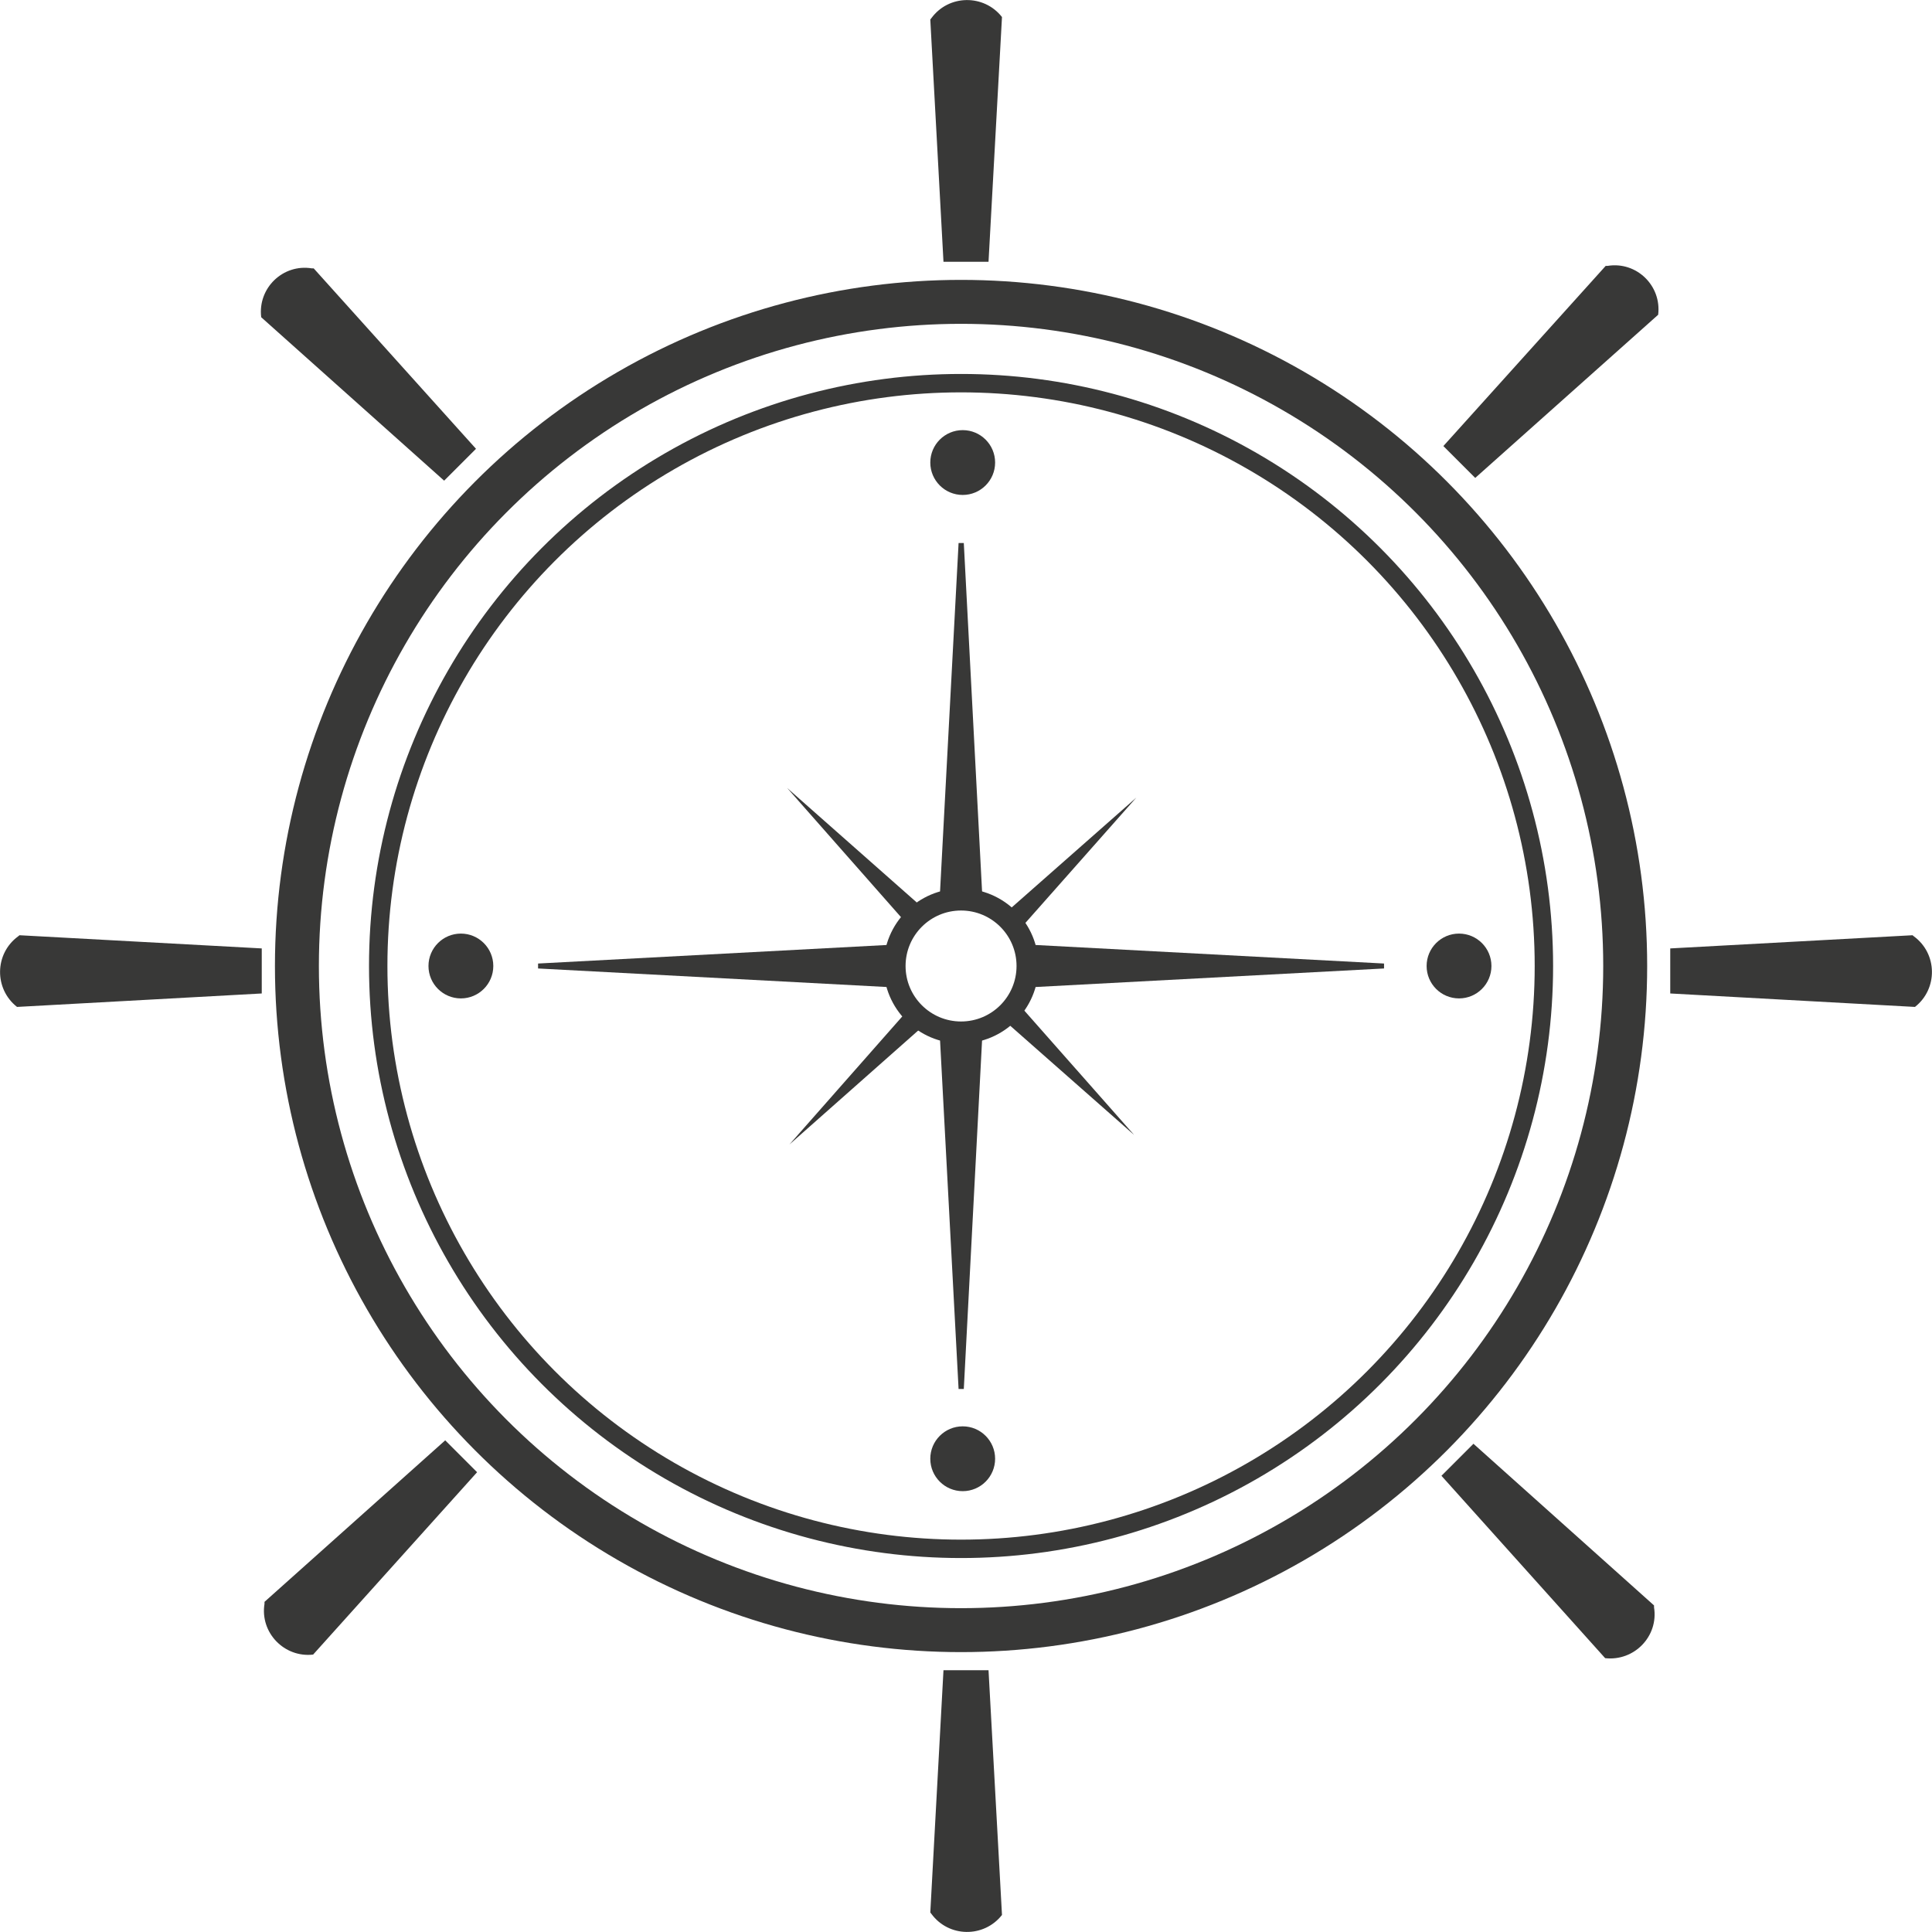 <?xml version="1.0" encoding="UTF-8"?>
<svg id="Calque_2" data-name="Calque 2" xmlns="http://www.w3.org/2000/svg" viewBox="0 0 70.34 70.34">
  <defs>
    <style>
      .cls-1 {
        fill: #383837;
        stroke-width: 0px;
      }

      .cls-2 {
        stroke-width: 1.6px;
      }

      .cls-2, .cls-3, .cls-4 {
        fill: none;
        stroke: #383837;
        stroke-miterlimit: 10;
      }

      .cls-3 {
        stroke-width: .8px;
      }

      .cls-4 {
        stroke-width: .67px;
      }
    </style>
  </defs>
  <g id="Calque_1-2" data-name="Calque 1">
    <g>
      <circle class="cls-2" cx="34.99" cy="35.17" r="24.18"/>
      <circle class="cls-4" cx="34.99" cy="35.17" r="21.22"/>
      <circle class="cls-3" cx="34.99" cy="35.17" r="2.42"/>
      <polygon class="cls-1" points="34.9 50.57 34.21 37.59 35.77 37.59 35.09 50.57 34.9 50.57 34.9 50.57"/>
      <polygon class="cls-1" points="35.09 19.77 35.77 32.74 34.21 32.74 34.9 19.77 35.09 19.77 35.09 19.77"/>
      <polygon class="cls-1" points="19.59 35.08 32.57 34.39 32.57 35.95 19.59 35.26 19.59 35.08 19.59 35.08"/>
      <polygon class="cls-1" points="50.39 35.26 37.42 35.95 37.42 34.39 50.39 35.08 50.39 35.26 50.39 35.26"/>
      <polygon class="cls-1" points="37.06 36.53 41.29 41.32 36.49 37.09 37.06 36.53 37.06 36.53"/>
      <polygon class="cls-1" points="32.89 33.49 28.66 28.69 33.46 32.93 32.89 33.49 32.89 33.49"/>
      <polygon class="cls-1" points="36.57 33.27 41.37 29.04 37.13 33.83 36.57 33.27 36.57 33.27"/>
      <polygon class="cls-1" points="33.53 37.43 28.74 41.67 32.97 36.87 33.53 37.43 33.53 37.43"/>
      <path class="cls-1" d="M34.35,9.53l-.48-8.82.04-.05c.63-.86,1.91-.88,2.57-.04h0s-.49,8.91-.49,8.91h-1.64Z"/>
      <path class="cls-1" d="M34.35,60.81l-.48,8.82.04.05c.63.86,1.91.88,2.57.04h0s-.49-8.91-.49-8.91h-1.64Z"/>
      <path class="cls-1" d="M60.81,34.53l8.82-.48.05.04c.86.63.88,1.91.04,2.57h0s-8.91-.49-8.91-.49v-1.64Z"/>
      <path class="cls-1" d="M9.53,34.53l-8.82-.48-.05.04c-.86.63-.88,1.91-.04,2.57h0s8.91-.49,8.91-.49v-1.64Z"/>
      <path class="cls-1" d="M52.55,16.24l5.91-6.56h.07c1.05-.17,1.97.72,1.84,1.78h0s-6.66,5.94-6.66,5.94l-1.16-1.16Z"/>
      <path class="cls-1" d="M16.22,52.43l-6.59,5.89v.07c-.17,1.05.72,1.97,1.77,1.85h0s5.97-6.64,5.97-6.64l-1.16-1.16Z"/>
      <path class="cls-1" d="M53.64,52.56l6.58,5.89v.07c.17,1.05-.72,1.97-1.78,1.85h0s-5.96-6.64-5.96-6.64l1.16-1.16Z"/>
      <path class="cls-1" d="M17.33,16.34l-5.91-6.57h-.07c-1.05-.17-1.97.72-1.84,1.78h0s6.66,5.95,6.66,5.95l1.16-1.16Z"/>
      <circle class="cls-1" cx="35.05" cy="53.11" r="1.18"/>
      <circle class="cls-1" cx="35.05" cy="16.84" r="1.18"/>
      <circle class="cls-1" cx="53.12" cy="35.17" r="1.18"/>
      <circle class="cls-1" cx="16.78" cy="35.17" r="1.18"/>
    </g>
  </g>
</svg>